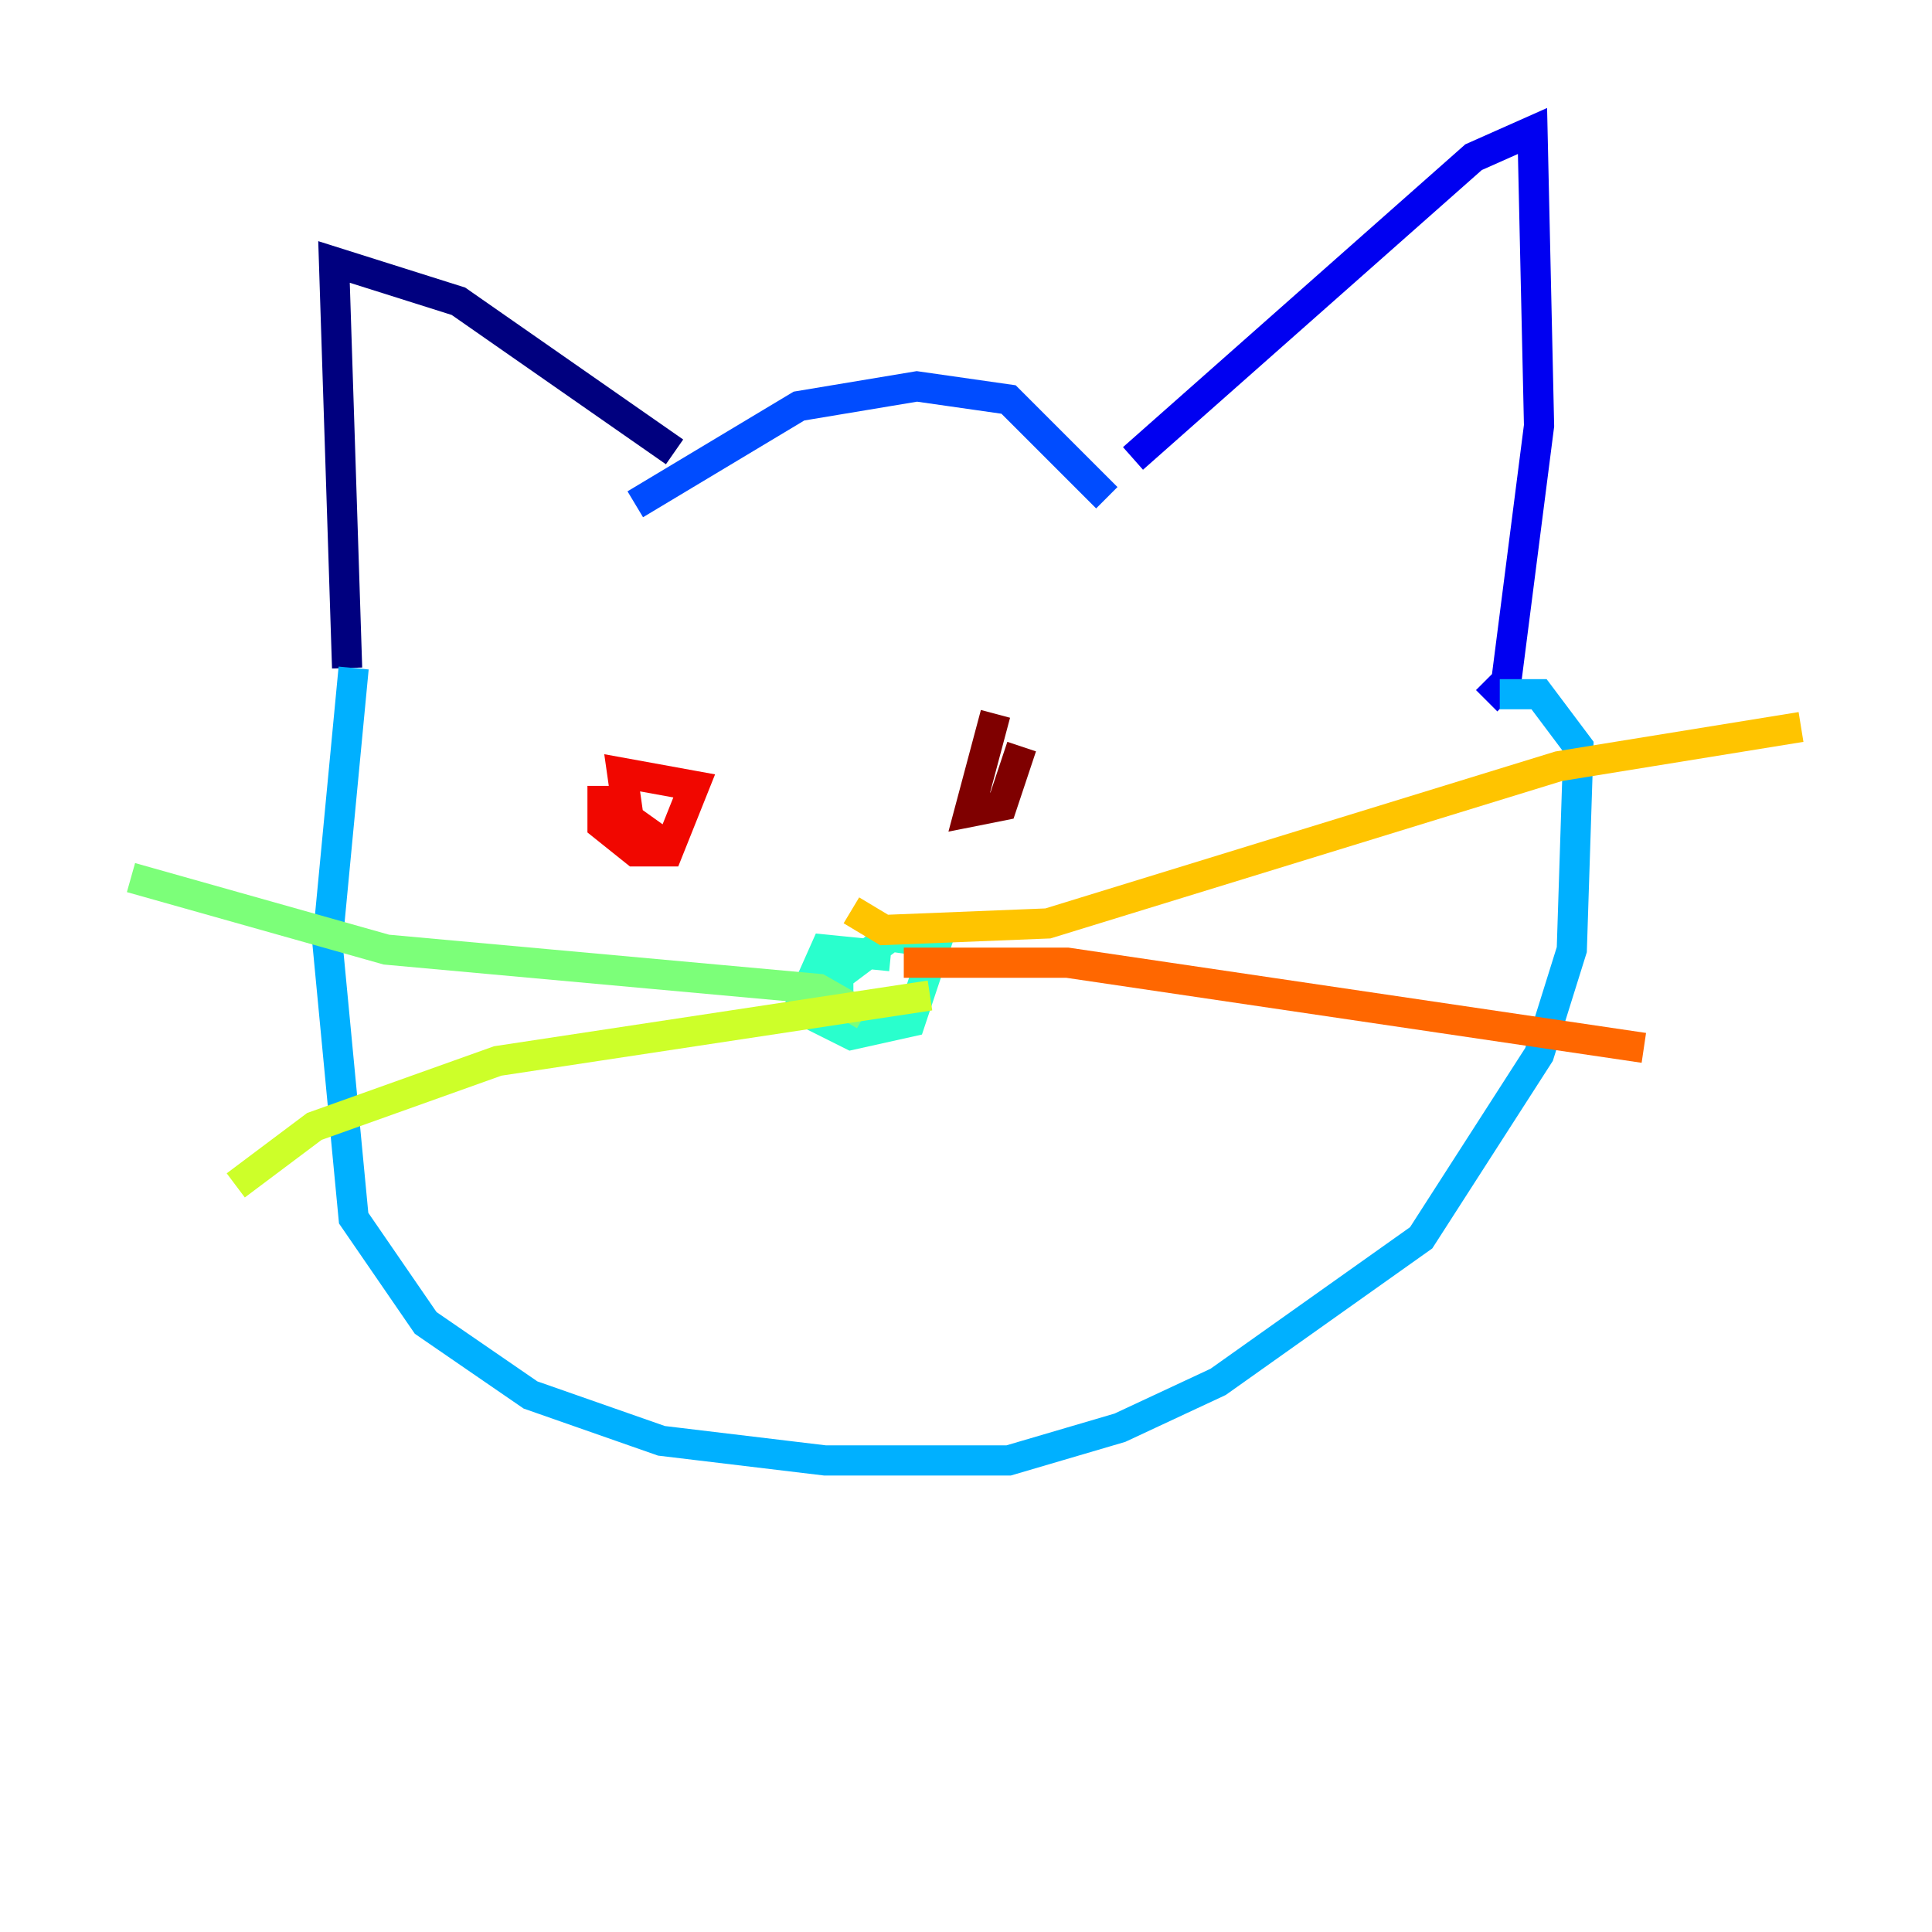 <?xml version="1.0" encoding="utf-8" ?>
<svg baseProfile="tiny" height="128" version="1.2" viewBox="0,0,128,128" width="128" xmlns="http://www.w3.org/2000/svg" xmlns:ev="http://www.w3.org/2001/xml-events" xmlns:xlink="http://www.w3.org/1999/xlink"><defs /><polyline fill="none" points="22.997,44.258 22.129,17.356 30.373,19.959 44.691,29.939" stroke="#00007f" stroke-width="2" /><polyline fill="none" points="75.064,30.373 97.627,10.414 101.532,8.678 101.966,28.203 99.797,45.125 98.495,46.427" stroke="#0000f1" stroke-width="2" /><polyline fill="none" points="42.088,33.41 52.936,26.902 60.746,25.6 66.82,26.468 73.329,32.976" stroke="#004cff" stroke-width="2" /><polyline fill="none" points="23.43,44.258 21.695,62.481 23.43,80.705 28.203,87.647 35.146,92.42 43.824,95.458 54.671,96.759 66.82,96.759 74.197,94.59 80.705,91.552 94.156,82.007 101.966,69.858 104.136,62.915 104.57,49.464 101.966,45.993 99.363,45.993" stroke="#00b0ff" stroke-width="2" /><polyline fill="none" points="59.01,63.349 54.671,62.915 52.936,66.82 56.407,68.556 60.312,67.688 62.047,62.481 59.01,62.047 55.539,64.651 55.539,67.254 60.312,67.254" stroke="#29ffcd" stroke-width="2" /><polyline fill="none" points="57.275,67.254 54.237,65.519 25.6,62.915 8.678,58.142" stroke="#7cff79" stroke-width="2" /><polyline fill="none" points="61.614,65.953 32.976,70.291 20.827,74.63 15.62,78.536" stroke="#cdff29" stroke-width="2" /><polyline fill="none" points="56.407,60.312 58.576,61.614 69.424,61.18 103.268,50.766 119.322,48.163" stroke="#ffc400" stroke-width="2" /><polyline fill="none" points="59.878,63.783 70.725,63.783 108.909,69.424" stroke="#ff6700" stroke-width="2" /><polyline fill="none" points="39.919,52.068 39.919,54.671 42.088,56.407 44.258,56.407 45.993,52.068 41.22,51.2 41.654,54.237 44.691,56.407" stroke="#f10700" stroke-width="2" /><polyline fill="none" points="65.953,47.295 64.217,53.803 66.386,53.37 67.688,49.464" stroke="#7f0000" stroke-width="2" /></svg>